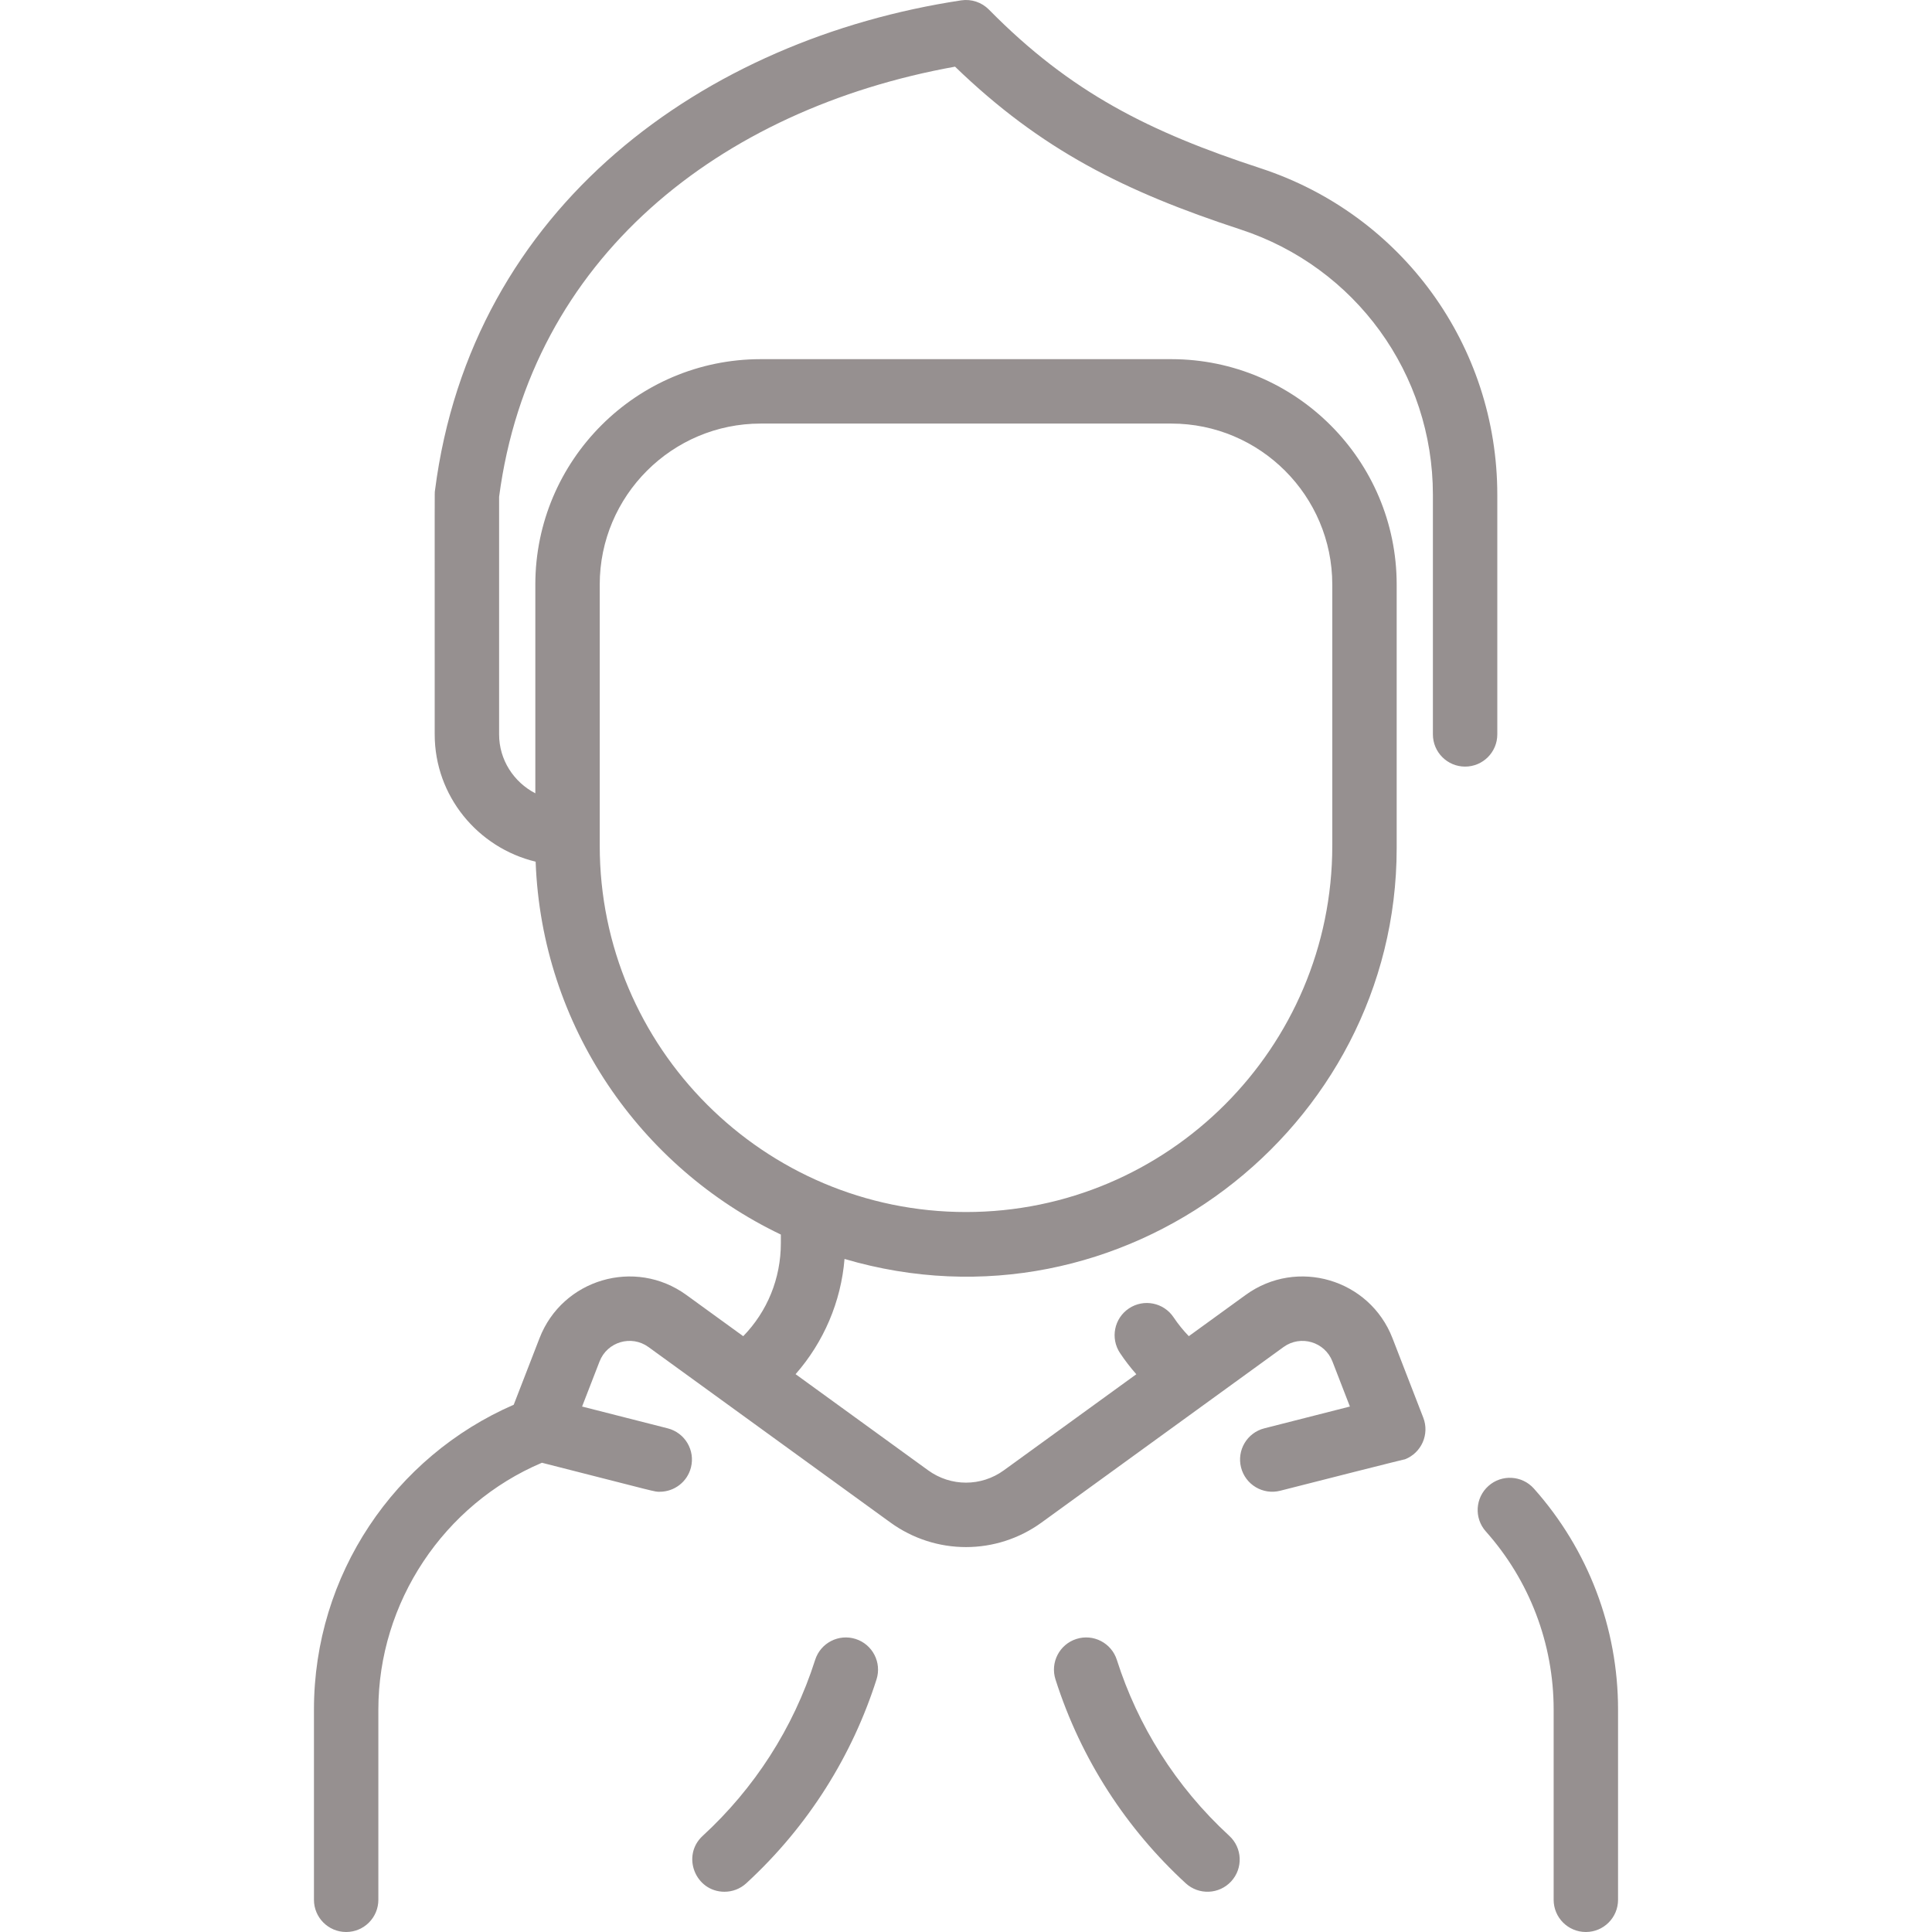 <svg id="Layer_1" enable-background="new 0 0 480 480" fill="#969090" height="512" viewBox="0 0 480 480" width="512" xmlns="http://www.w3.org/2000/svg"><path d="m372 182.46v-59.545c0-36.993-23.637-69.589-58.817-81.11-27.489-9.003-47.123-18.731-67.481-39.416-1.799-1.828-4.364-2.683-6.899-2.299-63.661 9.635-121.692 51.047-130.738 121.81-.1.786-.064-3.032-.064 60.559 0 15.304 10.707 28.167 25.077 31.622 1.494 40.859 26.004 75.946 60.923 92.642v2.107c0 8.805-3.355 16.98-9.349 23.144l-14.144-10.258c-12.74-9.24-30.777-3.936-36.469 10.757l-6.406 16.531c-29.561 12.851-49.633 42.21-49.633 75.739v47.257c0 4.418 3.582 8 8 8s8-3.582 8-8v-47.257c0-26.626 16.24-50.985 40.635-61.326 29.742 7.576 27.889 7.204 29.281 7.204 3.57 0 6.825-2.408 7.747-6.027 1.091-4.281-1.496-8.636-5.778-9.727l-21.267-5.417 4.338-11.195c1.896-4.892 7.904-6.67 12.157-3.586l60.099 43.588c11.237 8.15 26.337 8.151 37.575 0l60.098-43.587c4.248-3.08 10.259-1.311 12.156 3.586l4.337 11.195-21.264 5.416c-4.282 1.091-6.869 5.446-5.778 9.727 1.09 4.279 5.442 6.869 9.727 5.778 32.482-8.274 30.975-7.804 30.975-7.804 4.12-1.596 6.166-6.23 4.57-10.35l-7.647-19.742c-5.687-14.68-23.717-20.008-36.47-10.759l-14.134 10.251c-1.393-1.441-2.66-3.002-3.782-4.682-2.453-3.676-7.421-4.665-11.095-2.212-3.675 2.453-4.666 7.42-2.212 11.095 1.234 1.849 2.587 3.603 4.046 5.259l-32.921 23.876c-5.618 4.075-13.168 4.076-18.788 0l-32.945-23.894c6.981-7.947 11.295-18.004 12.159-28.626 68.995 20.319 137.181-32.25 137.181-102.05v-65.503c0-30.877-25.121-55.997-55.998-55.997h-102.007c-30.875 0-55.995 25.122-55.995 56v51.863c-5.344-2.772-9-8.289-9-14.638v-59.028c7.803-59.201 54.688-96.301 113.275-106.869 21.425 20.706 42.162 31.027 70.928 40.448 28.589 9.363 47.797 35.848 47.797 65.905v59.545c0 4.418 3.582 8 8 8s8-3.582 8-8zm-223-37.226c0-22.056 17.941-40 39.995-40h102.008c22.055 0 39.998 17.942 39.998 39.997v64.895c0 50.177-40.822 91-91 91s-91-40.822-91-91v-64.892zm253 279.509v47.257c0 4.418-3.582 8-8 8s-8-3.582-8-8v-47.257c0-16.351-5.984-32.071-16.852-44.265-2.939-3.299-2.648-8.355.65-11.295 3.299-2.939 8.356-2.648 11.295.65 13.482 15.129 20.907 34.629 20.907 54.91zm-184.232-7.495c-5.958 18.692-16.759 36.31-32.355 50.643-1.537 1.412-3.477 2.11-5.411 2.11-7.233 0-10.796-8.946-5.415-13.89 12.759-11.726 22.497-26.658 27.937-43.722 1.342-4.209 5.842-6.534 10.052-5.192 4.209 1.341 6.534 5.841 5.192 10.051zm87.645 38.862c3.253 2.99 3.467 8.051.478 11.304-2.99 3.253-8.05 3.467-11.304.477-14.61-13.427-25.991-30.676-32.355-50.643-1.342-4.21.983-8.71 5.192-10.052 4.211-1.342 8.71.983 10.052 5.192 5.169 16.212 14.521 31.392 27.937 43.722z"/></svg>
